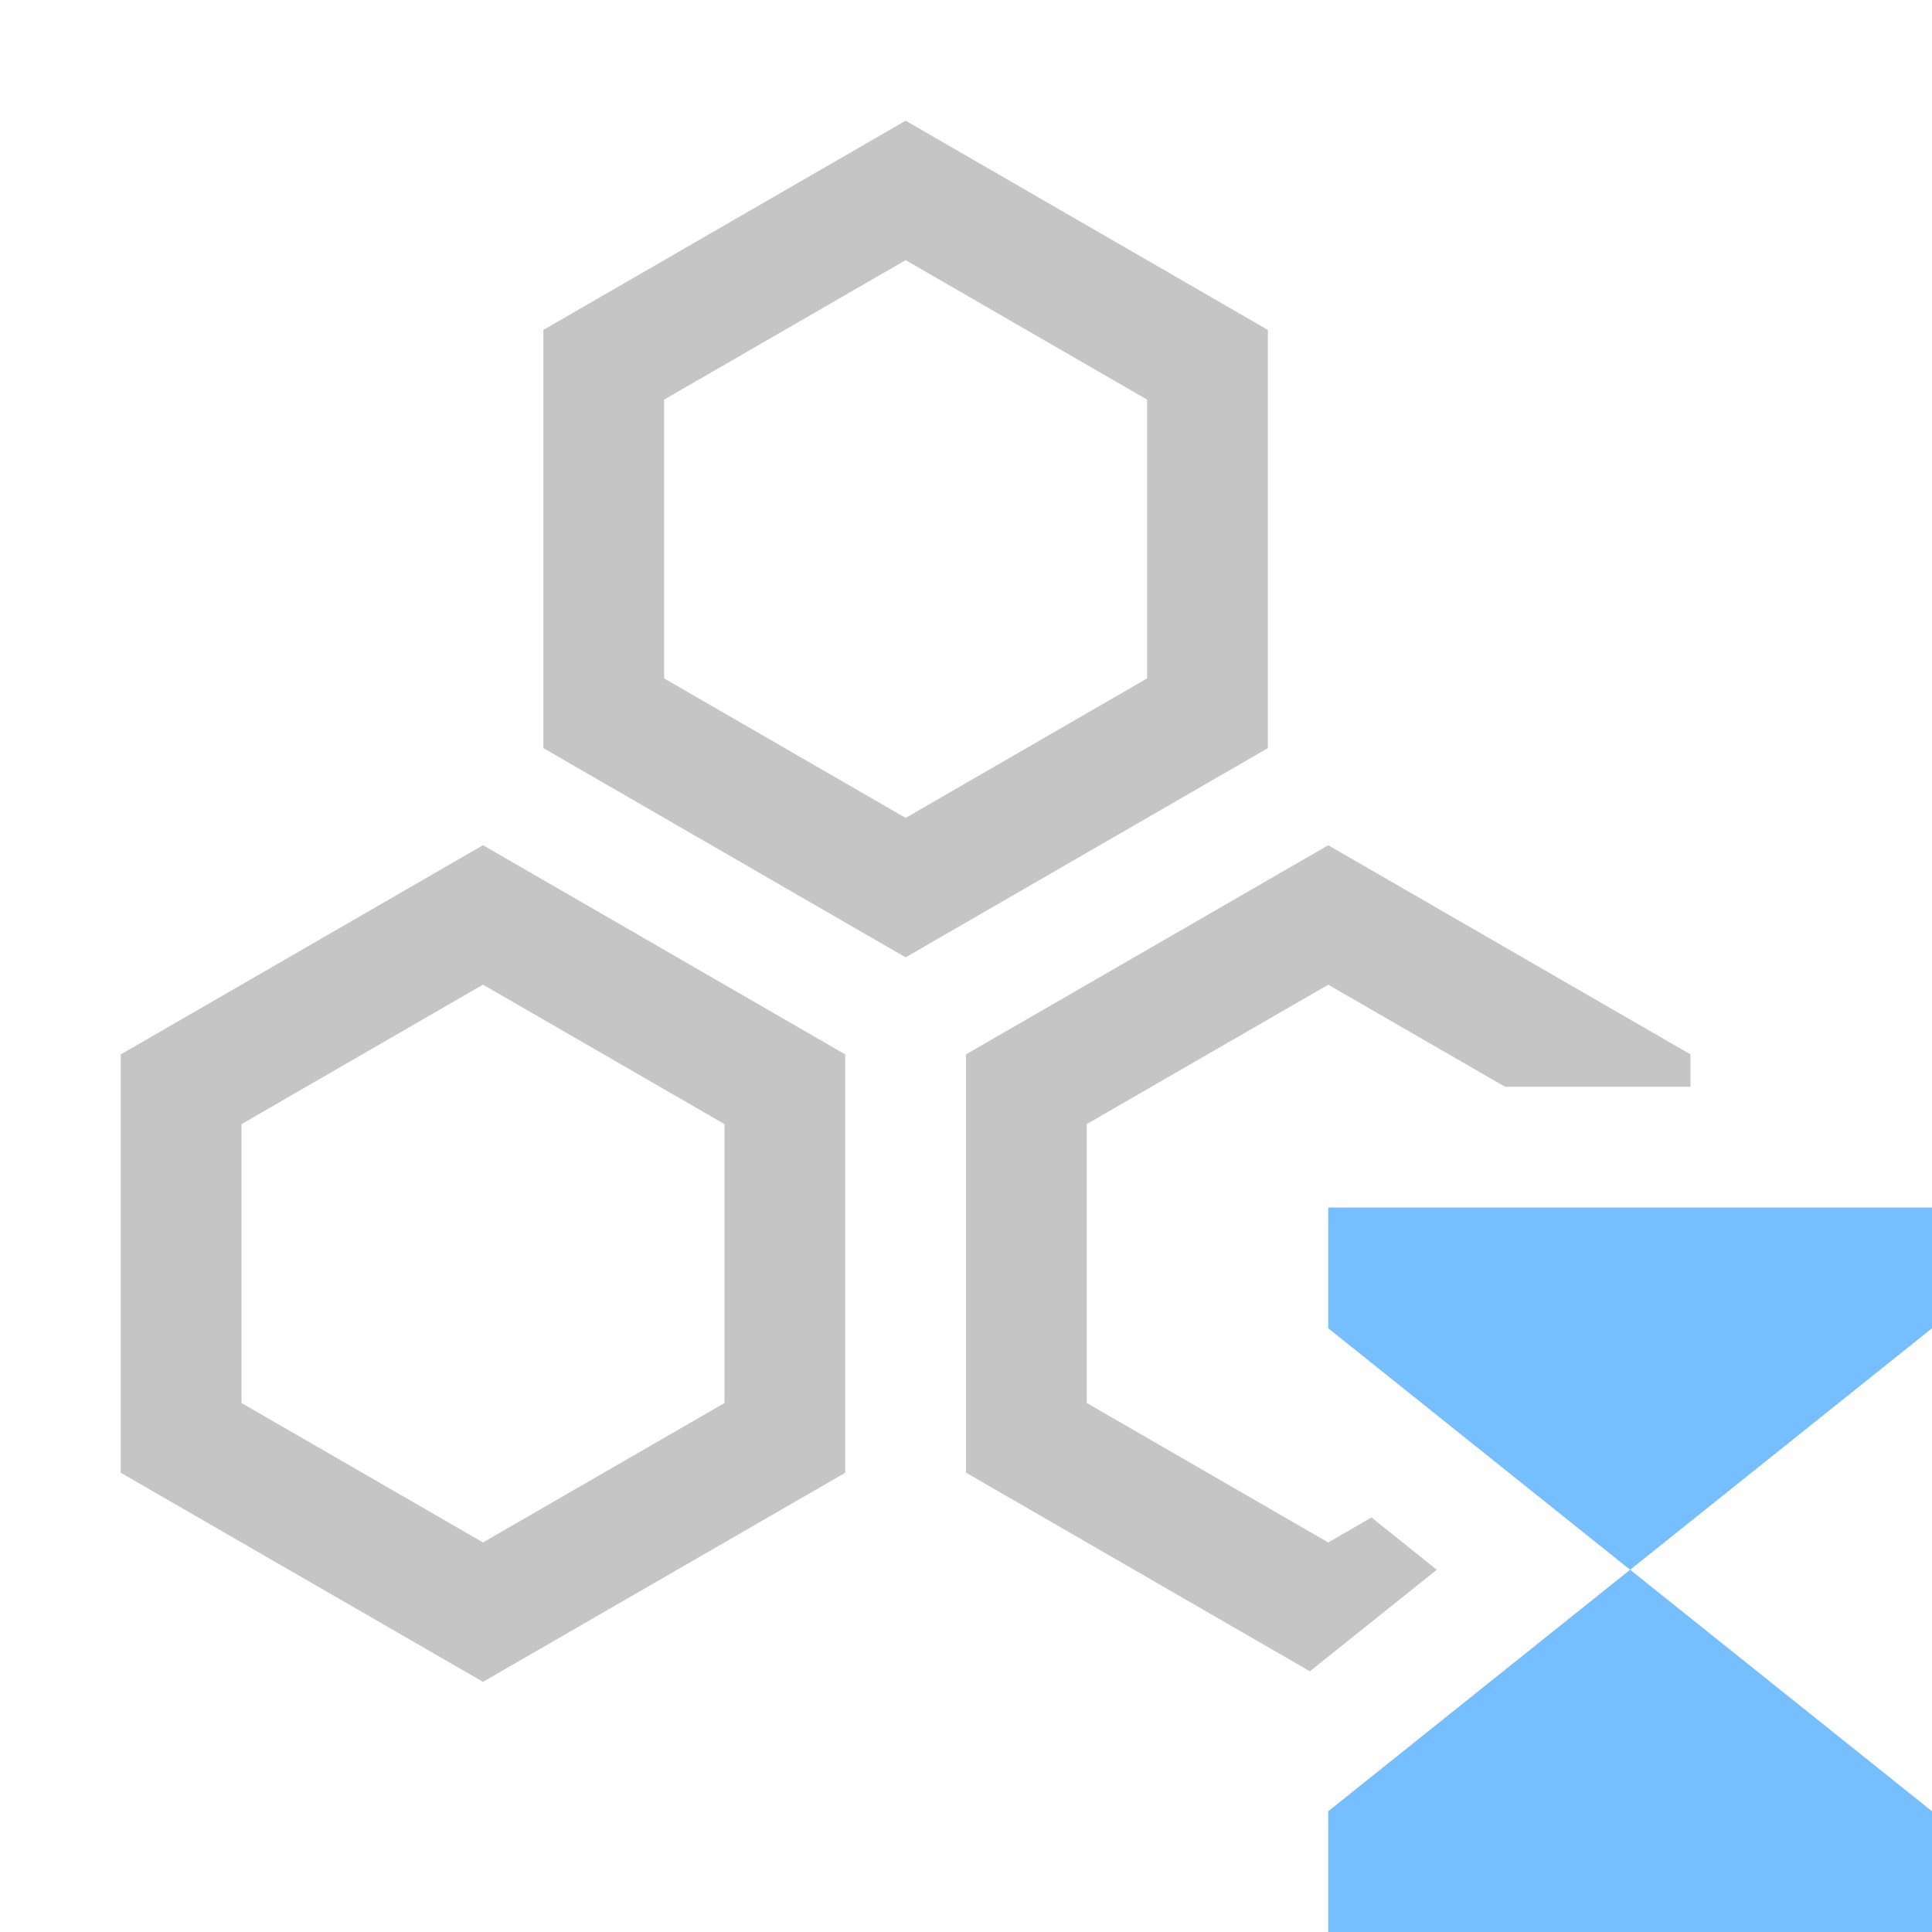 <svg width="16" height="16" viewBox="0 0 16 16" fill="none" xmlns="http://www.w3.org/2000/svg">
	<path d="M1.5 9.021L4 7.577L6.5 9.021V11.908L4 13.351L1.5 11.908V9.021Z" stroke="#C5C5C5" />
	<path d="M5 3.021L7.5 1.577L10 3.021V5.907L7.5 7.351L5 5.907V3.021Z" stroke="#C5C5C5" />
	<path fill-rule="evenodd" clip-rule="evenodd" d="M16 10H11V11L13.5 13L11 15V16H16V15L13.5 13L16 11V10Z"
		fill="#75BEFF" />
	<path fill-rule="evenodd" clip-rule="evenodd"
		d="M9 9.309L11 8.155L12.464 9H14V8.732L11 7L8 8.732V12.196L10.848 13.841L11.899 13L11.358 12.567L11 12.774L9 11.619V9.309Z"
		fill="#C5C5C5" />
</svg>

